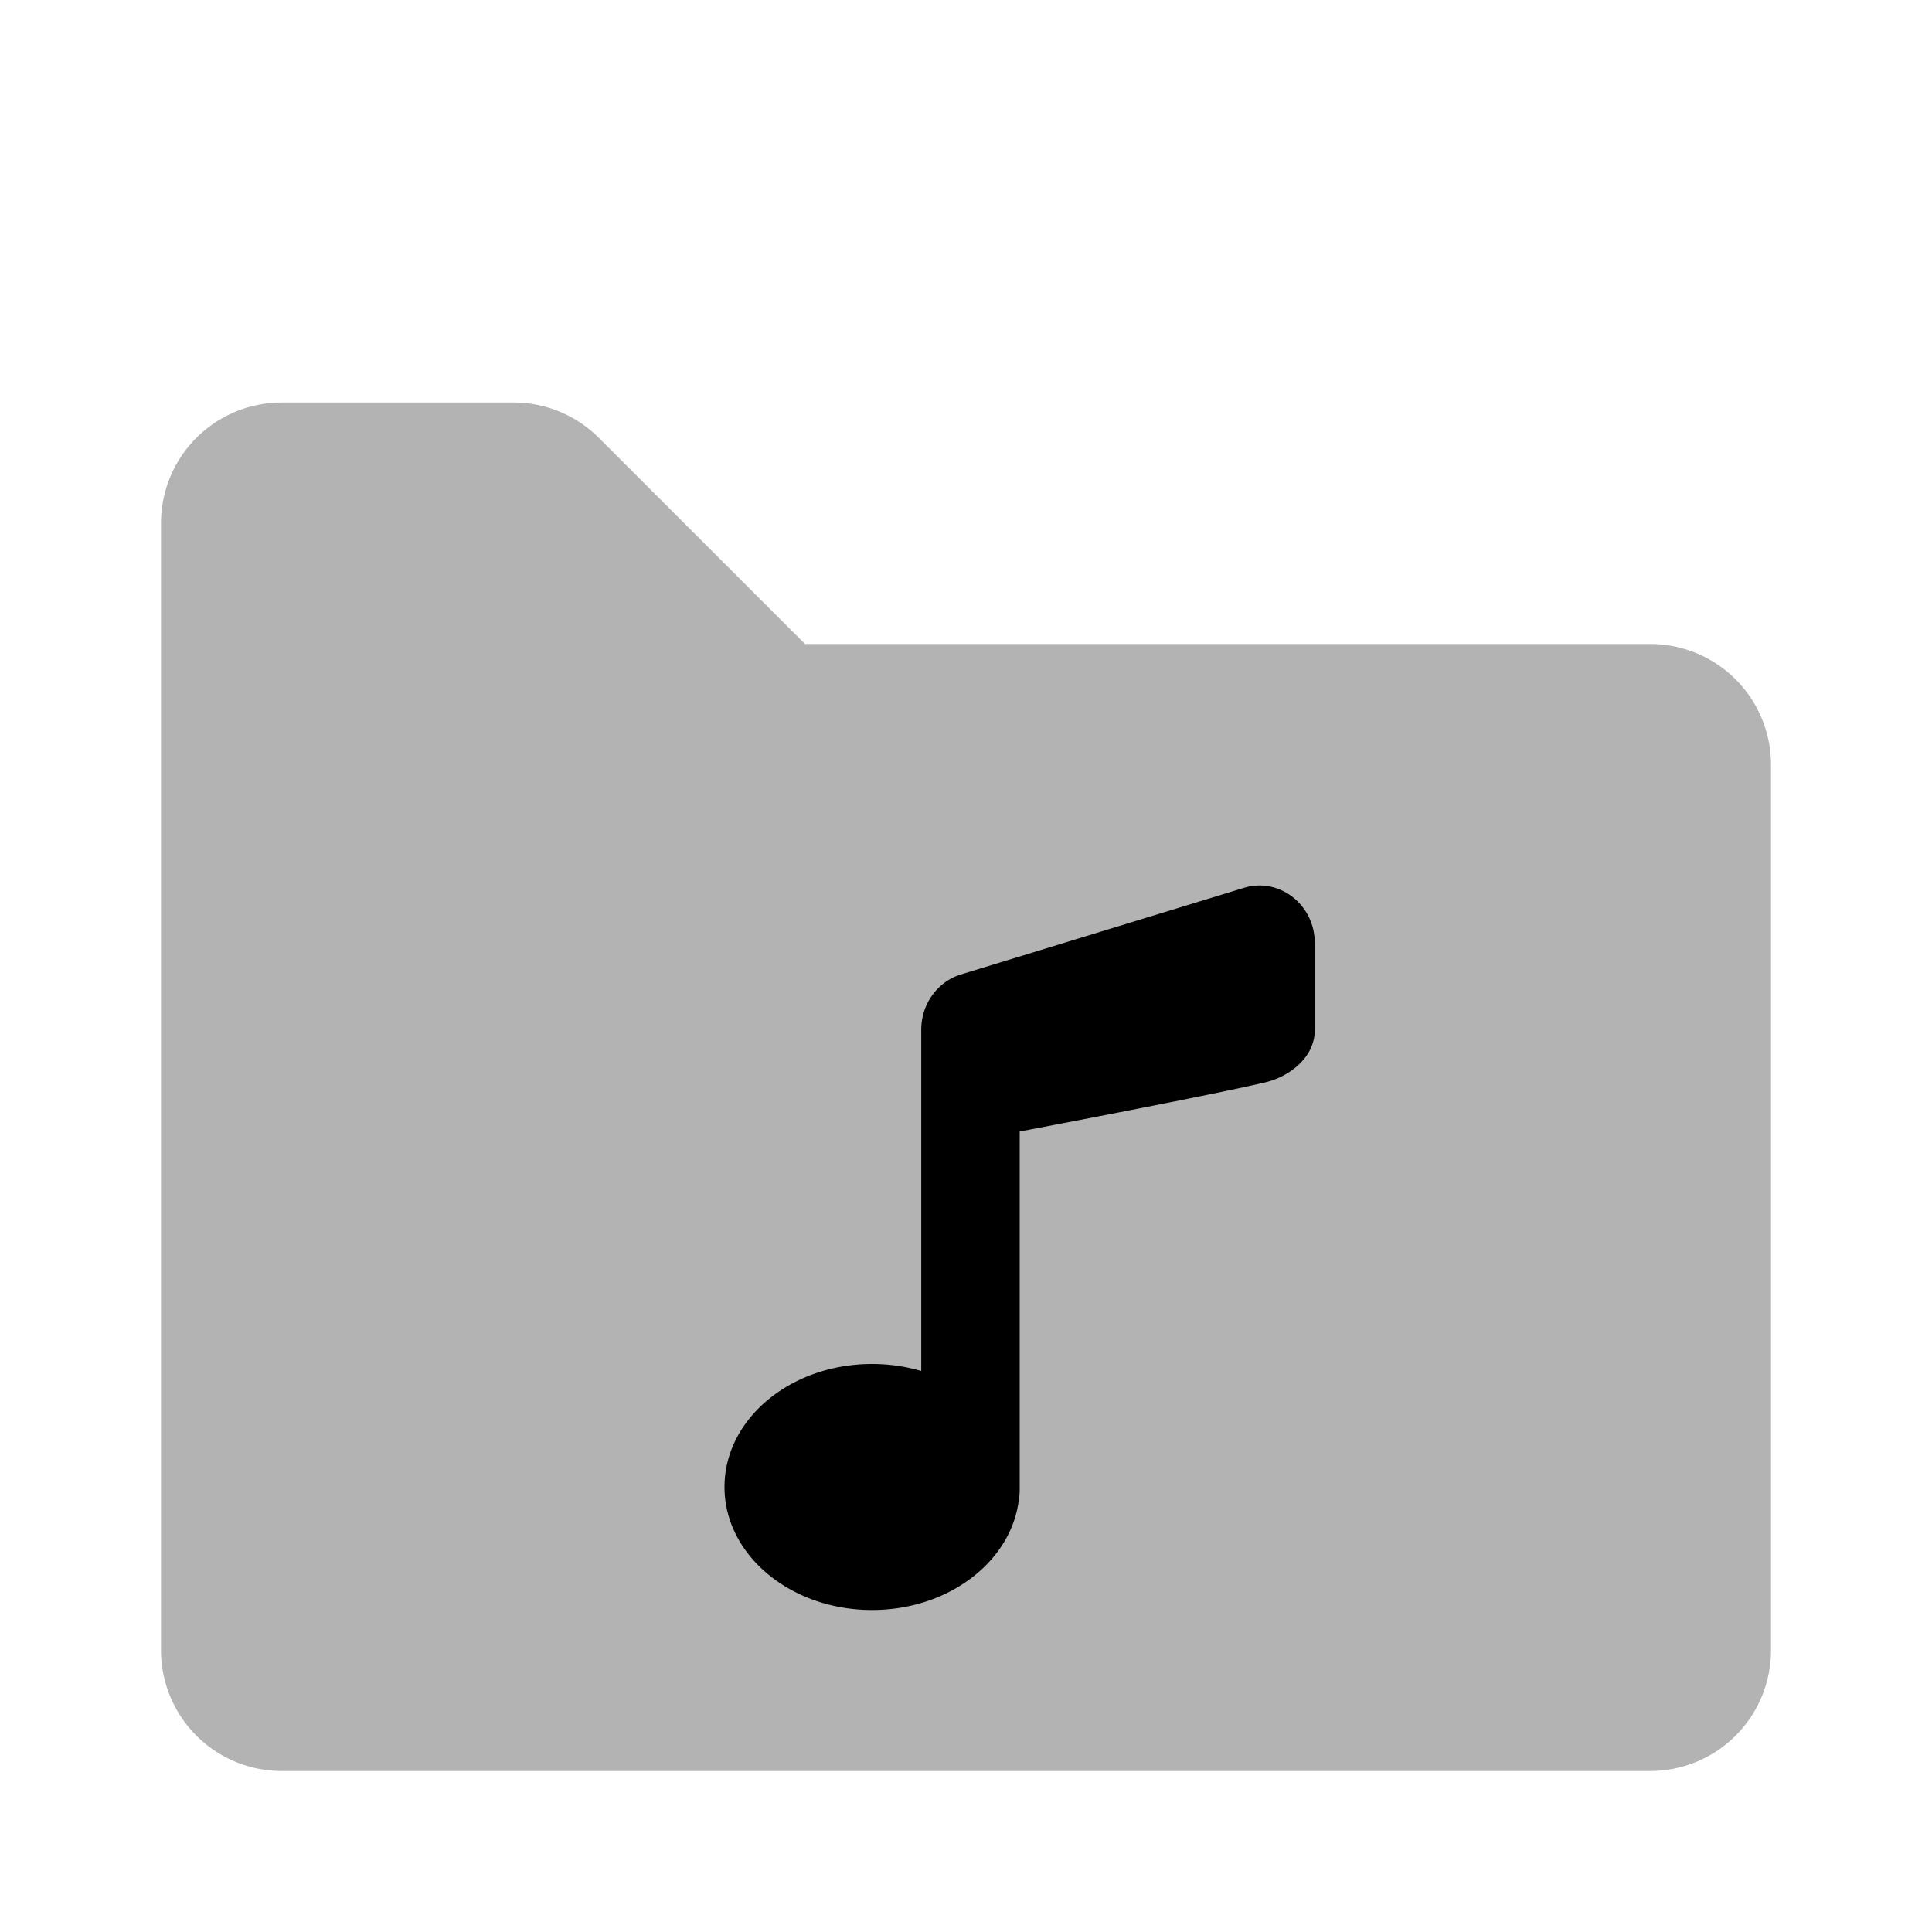 <svg xmlns="http://www.w3.org/2000/svg" fill="none" viewBox="0 0 24 24"><path fill="currentColor" fill-rule="evenodd" d="M2 20.5A1.5 1.5 0 0 0 3.5 22h17a1.5 1.5 0 0 0 1.5-1.5v-11A1.5 1.5 0 0 0 20.5 8H10L7.44 5.44A1.5 1.5 0 0 0 6.378 5H3.5A1.5 1.5 0 0 0 2 6.5v14Z" clip-rule="evenodd" opacity=".3"/><path fill="currentColor" fill-rule="evenodd" d="M10.833 20C9.821 20 9 19.316 9 18.472s.82-1.528 1.833-1.528c.215 0 .42.031.611.087v-4.24c0-.313.196-.59.483-.683l3.514-1.075c.442-.144.892.2.892.684v1.075c0 .358-.335.587-.61.652-.398.095-1.416.299-3.056.612v4.447a.835.835 0 0 1-.014.153c-.108.757-.882 1.344-1.82 1.344Z" clip-rule="evenodd"/></svg>
